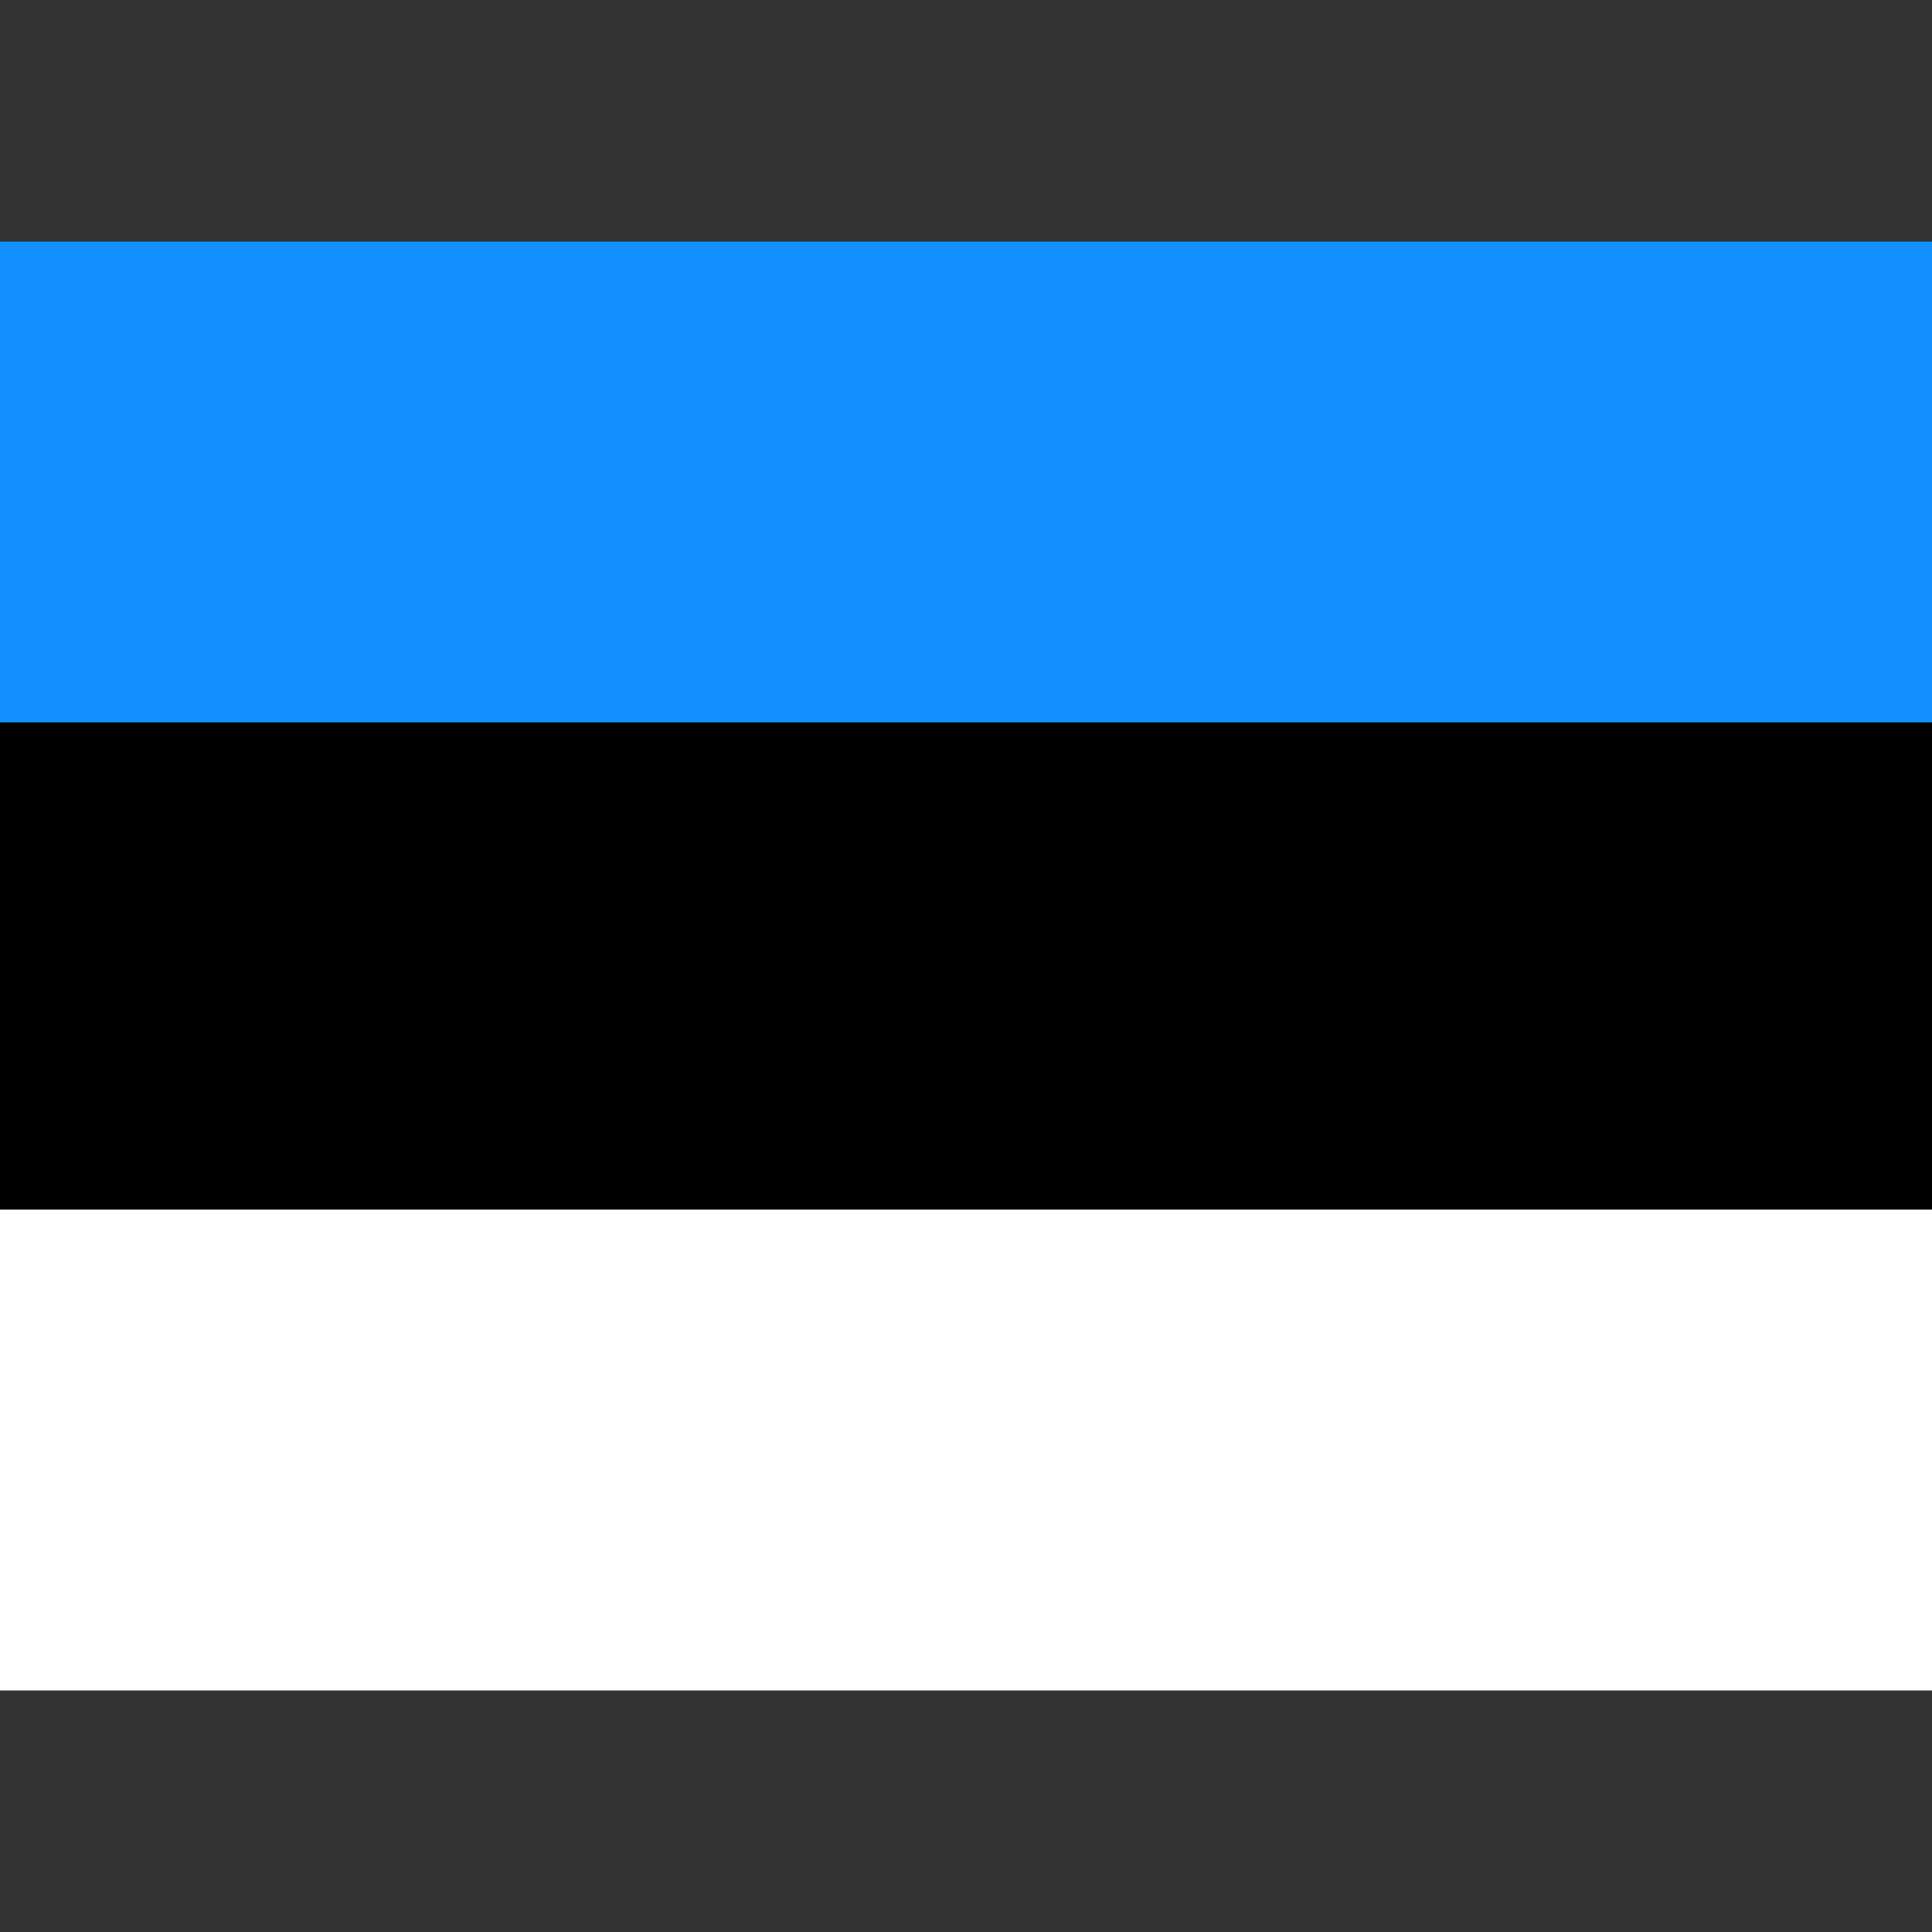 <svg xmlns="http://www.w3.org/2000/svg" width="100%" height="100%" viewBox="0 -80 640 640"><rect x="0" y="-80" width="640" height="640" fill="#333333" stroke="none"/><g fill-rule="evenodd" stroke-width="1pt"><rect width="640" height="477.9" rx="0" ry="0"/><rect width="640" height="159.3" y="320.7" fill="#fff" rx="0" ry="0"/><path fill="#1291ff" d="M0 0h640v159.3H0z"/></g></svg>